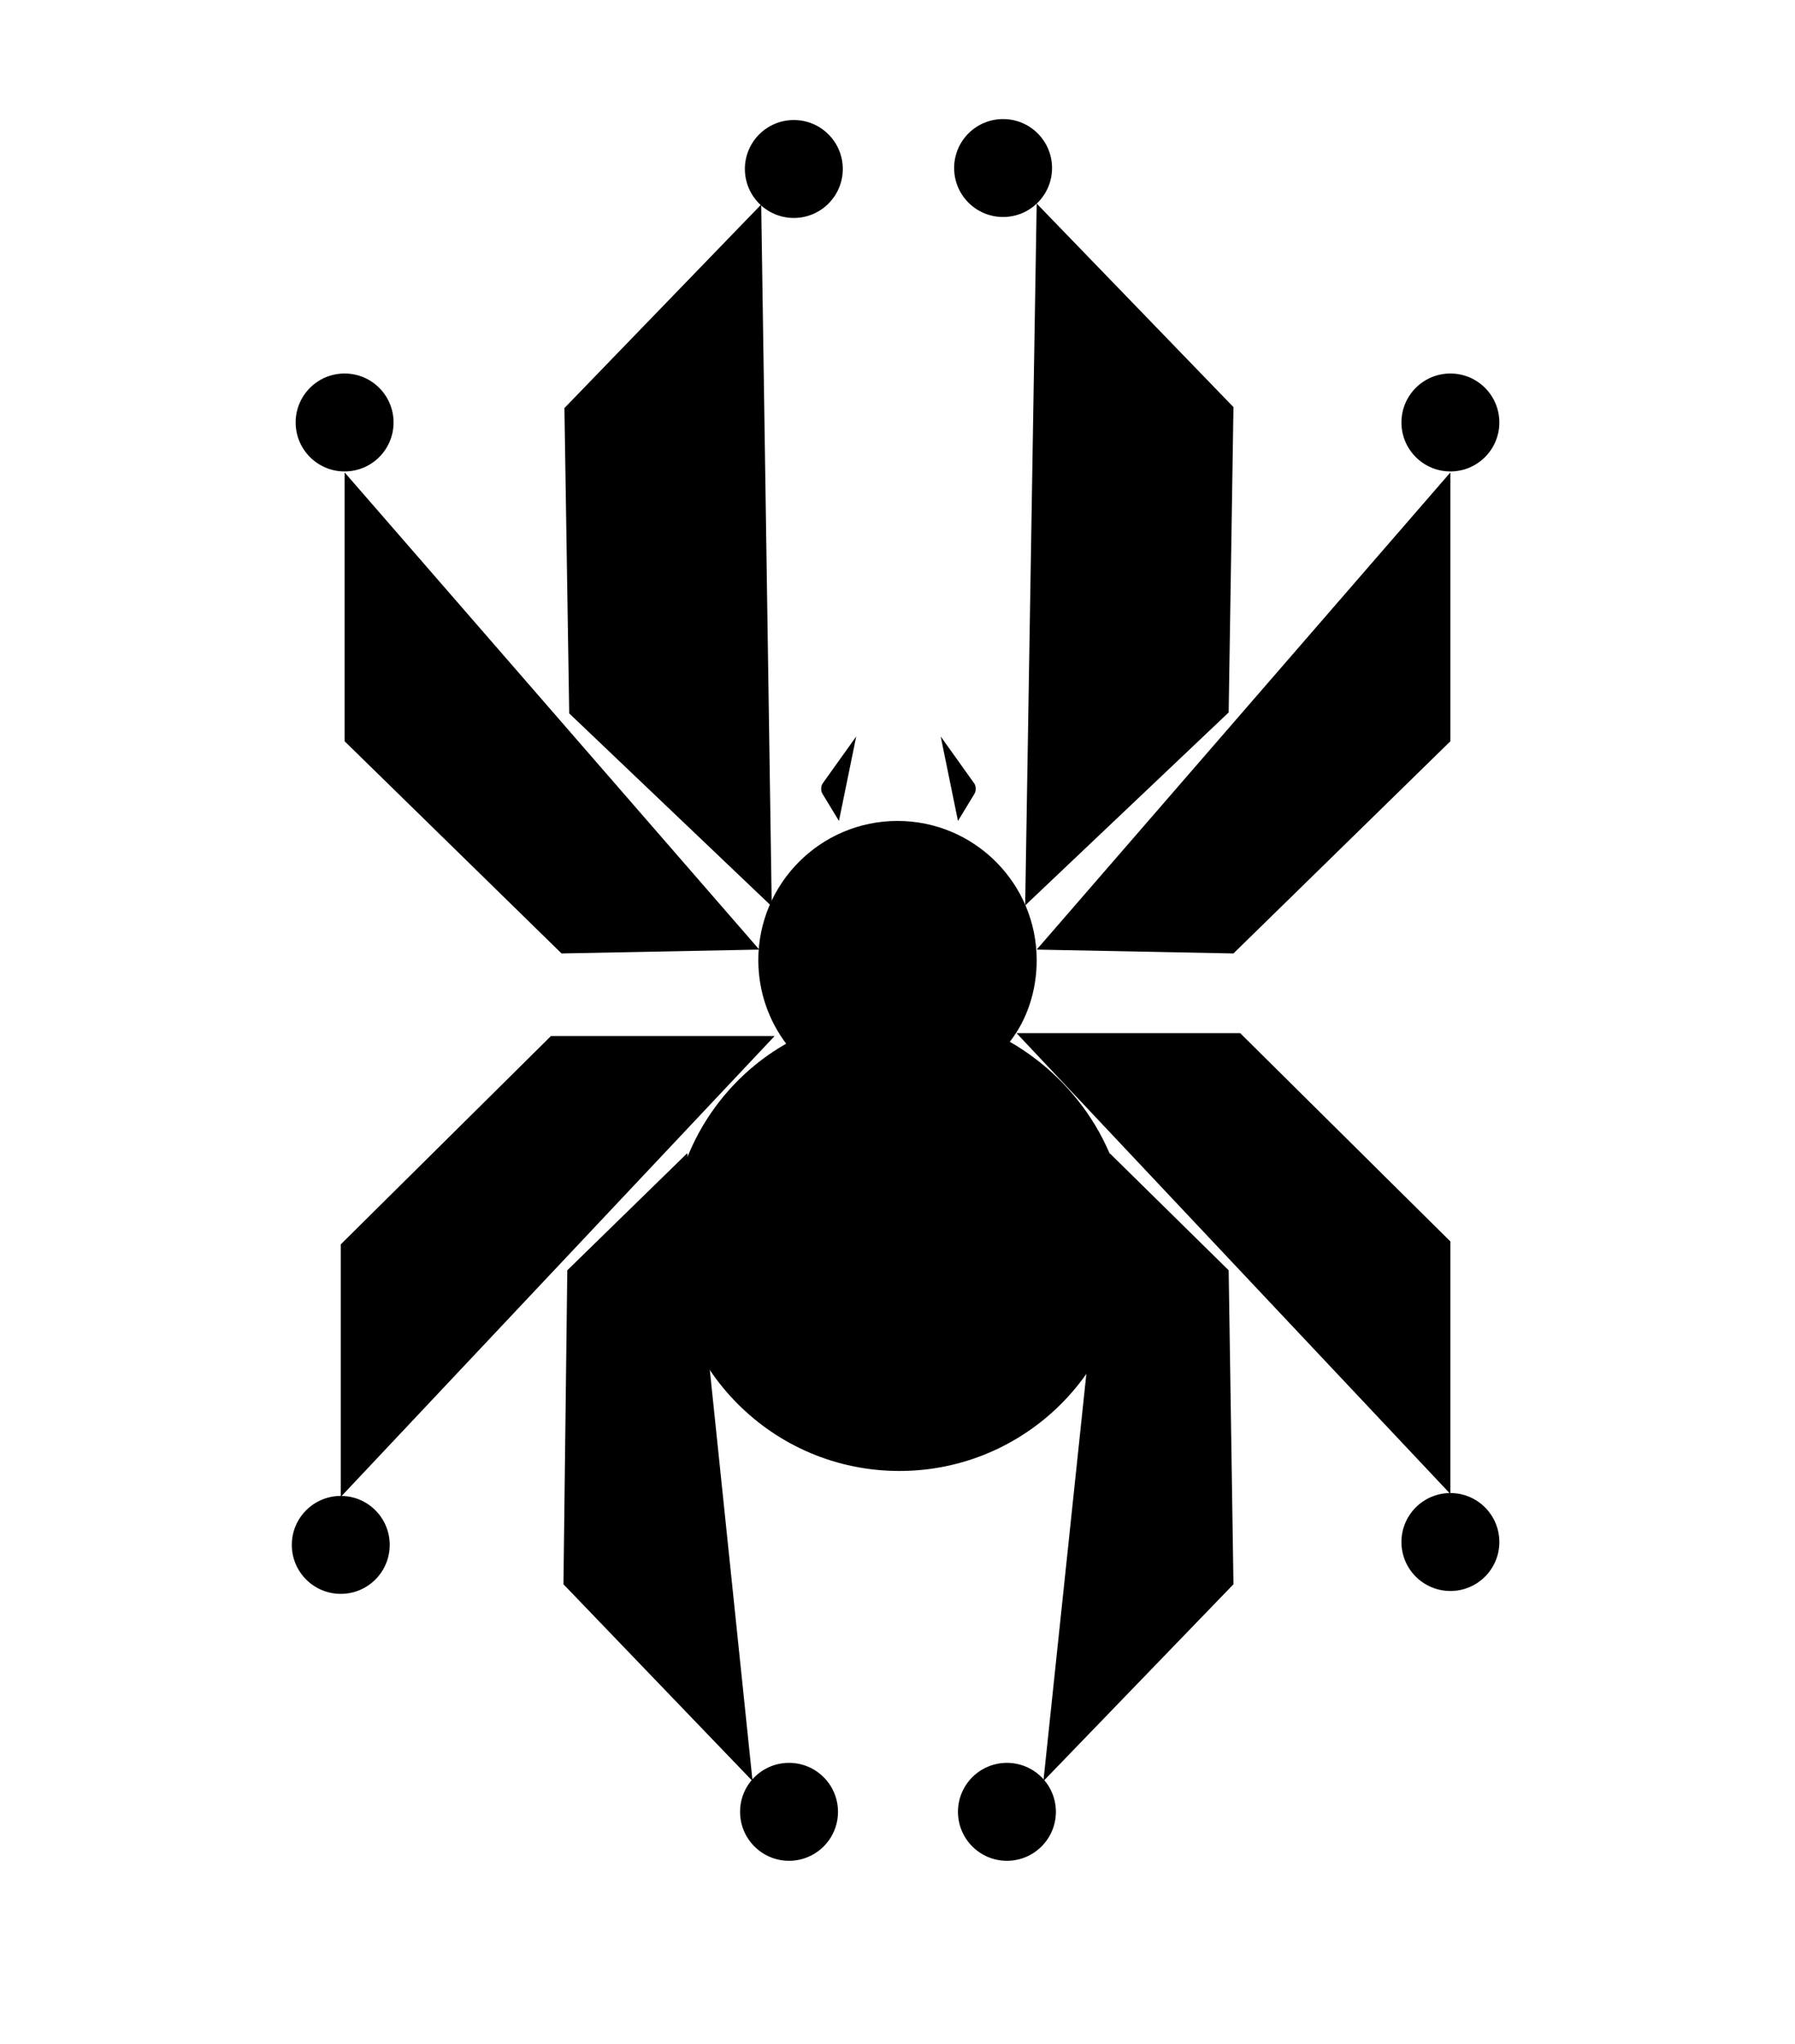 <?xml version="1.0" encoding="utf-8"?>
<!-- Generator: Adobe Illustrator 25.2.1, SVG Export Plug-In . SVG Version: 6.00 Build 0)  -->
<svg version="1.1" id="Layer_1" xmlns="http://www.w3.org/2000/svg" xmlns:xlink="http://www.w3.org/1999/xlink" x="0px" y="0px"
	 viewBox="0 0 187 212.9" style="enable-background:new 0 0 187 212.9;" xml:space="preserve">
<style type="text/css">
	.st0{fill:none;stroke:#FF5349;stroke-miterlimit:10;}
	.st1{fill:none;stroke:#FF5349;stroke-width:2;stroke-miterlimit:10;}
	.st2{fill:#FF5349;stroke:#FF5349;stroke-miterlimit:10;}
	.st3{fill:none;stroke:#FF5349;stroke-width:2;stroke-linecap:round;stroke-miterlimit:10;}
</style>
<path className="st0" d="M116.1,124.6"/>
<path className="st0" d="M157,66.6"/>
<path className="st0" d="M157,94.6"/>
<path className="st0" d="M135.5,116.5"/>
<path className="st0" d="M116.1,116.5"/>
<path className="st0" d="M114.9,39"/>
<path className="st0" d="M134.5,59"/>
<path className="st0" d="M134.5,91.6"/>
<path className="st0" d="M114.9,110.7"/>
<path className="st1" d="M117.5,129.4c0,13.2-10.7,23.8-23.8,23.8c-13.2,0-23.8-10.7-23.8-23.8c0-8.8,4.8-16.6,12-20.7
	c-1.8-2.4-2.9-5.4-2.9-8.7c0-8,6.5-14.5,14.5-14.5c8,0,14.5,6.5,14.5,14.5c0,3.2-1,6.2-2.8,8.5C112.5,112.7,117.5,120.5,117.5,129.4
	z"/>
<polyline className="st1" points="105.9,107.6 129.2,107.6 151.1,129.3 151.1,155.6 "/>
<polyline className="st1" points="115.6,120.1 128,132.3 128.5,165 108.7,185.5 "/>
<polyline className="st1" points="108,98.9 128.5,99.3 151.1,77.2 151.1,49.2 "/>
<polyline className="st1" points="106.8,94.3 128,74.2 128.5,42.4 108,21.2 "/>
<circle className="st2" cx="104.9" cy="188.7" r="5.1"/>
<circle className="st2" cx="151.1" cy="160.6" r="5.1"/>
<circle className="st2" cx="151.1" cy="44" r="5.1"/>
<circle className="st2" cx="104.5" cy="17.5" r="5.1"/>
<polyline className="st1" points="71.6,120.1 59.1,132.3 58.7,165 78.4,185.5 "/>
<circle className="st2" cx="82.2" cy="188.7" r="5.1"/>
<polyline className="st1" points="80.7,107.9 57.4,107.9 35.5,129.6 35.5,155.9 "/>
<circle className="st2" cx="35.5" cy="160.9" r="5.1"/>
<polyline className="st1" points="79.1,98.9 58.5,99.3 35.9,77.2 35.9,49.2 "/>
<circle className="st2" cx="35.9" cy="44" r="5.1"/>
<polyline className="st1" points="80.4,94.4 59.3,74.3 58.8,42.5 79.3,21.3 "/>
<circle className="st2" cx="82.7" cy="17.6" r="5.1"/>
<path className="st2" d="M103.6,121.9c2.2,2.4,3.5,5.6,3.5,9c0,7.4-6,13.5-13.5,13.5s-13.5-6-13.5-13.5c0-3.5,1.3-6.7,3.5-9l10,9.4
	L103.6,121.9z"/>
<circle className="st2" cx="93.7" cy="99.1" r="5.5"/>
<line className="st1" x1="93.7" y1="101.4" x2="93.7" y2="134.9"/>
<circle className="st2" cx="93.7" cy="133.1" r="4.5"/>
<path className="st3" d="M99.8,85.5l1.7-2.8c0.2-0.3,0.2-0.8,0-1.1L98,76.7"/>
<path className="st3" d="M87.4,85.5l-1.7-2.8c-0.2-0.3-0.2-0.8,0-1.1l3.5-4.9"/>
</svg>

